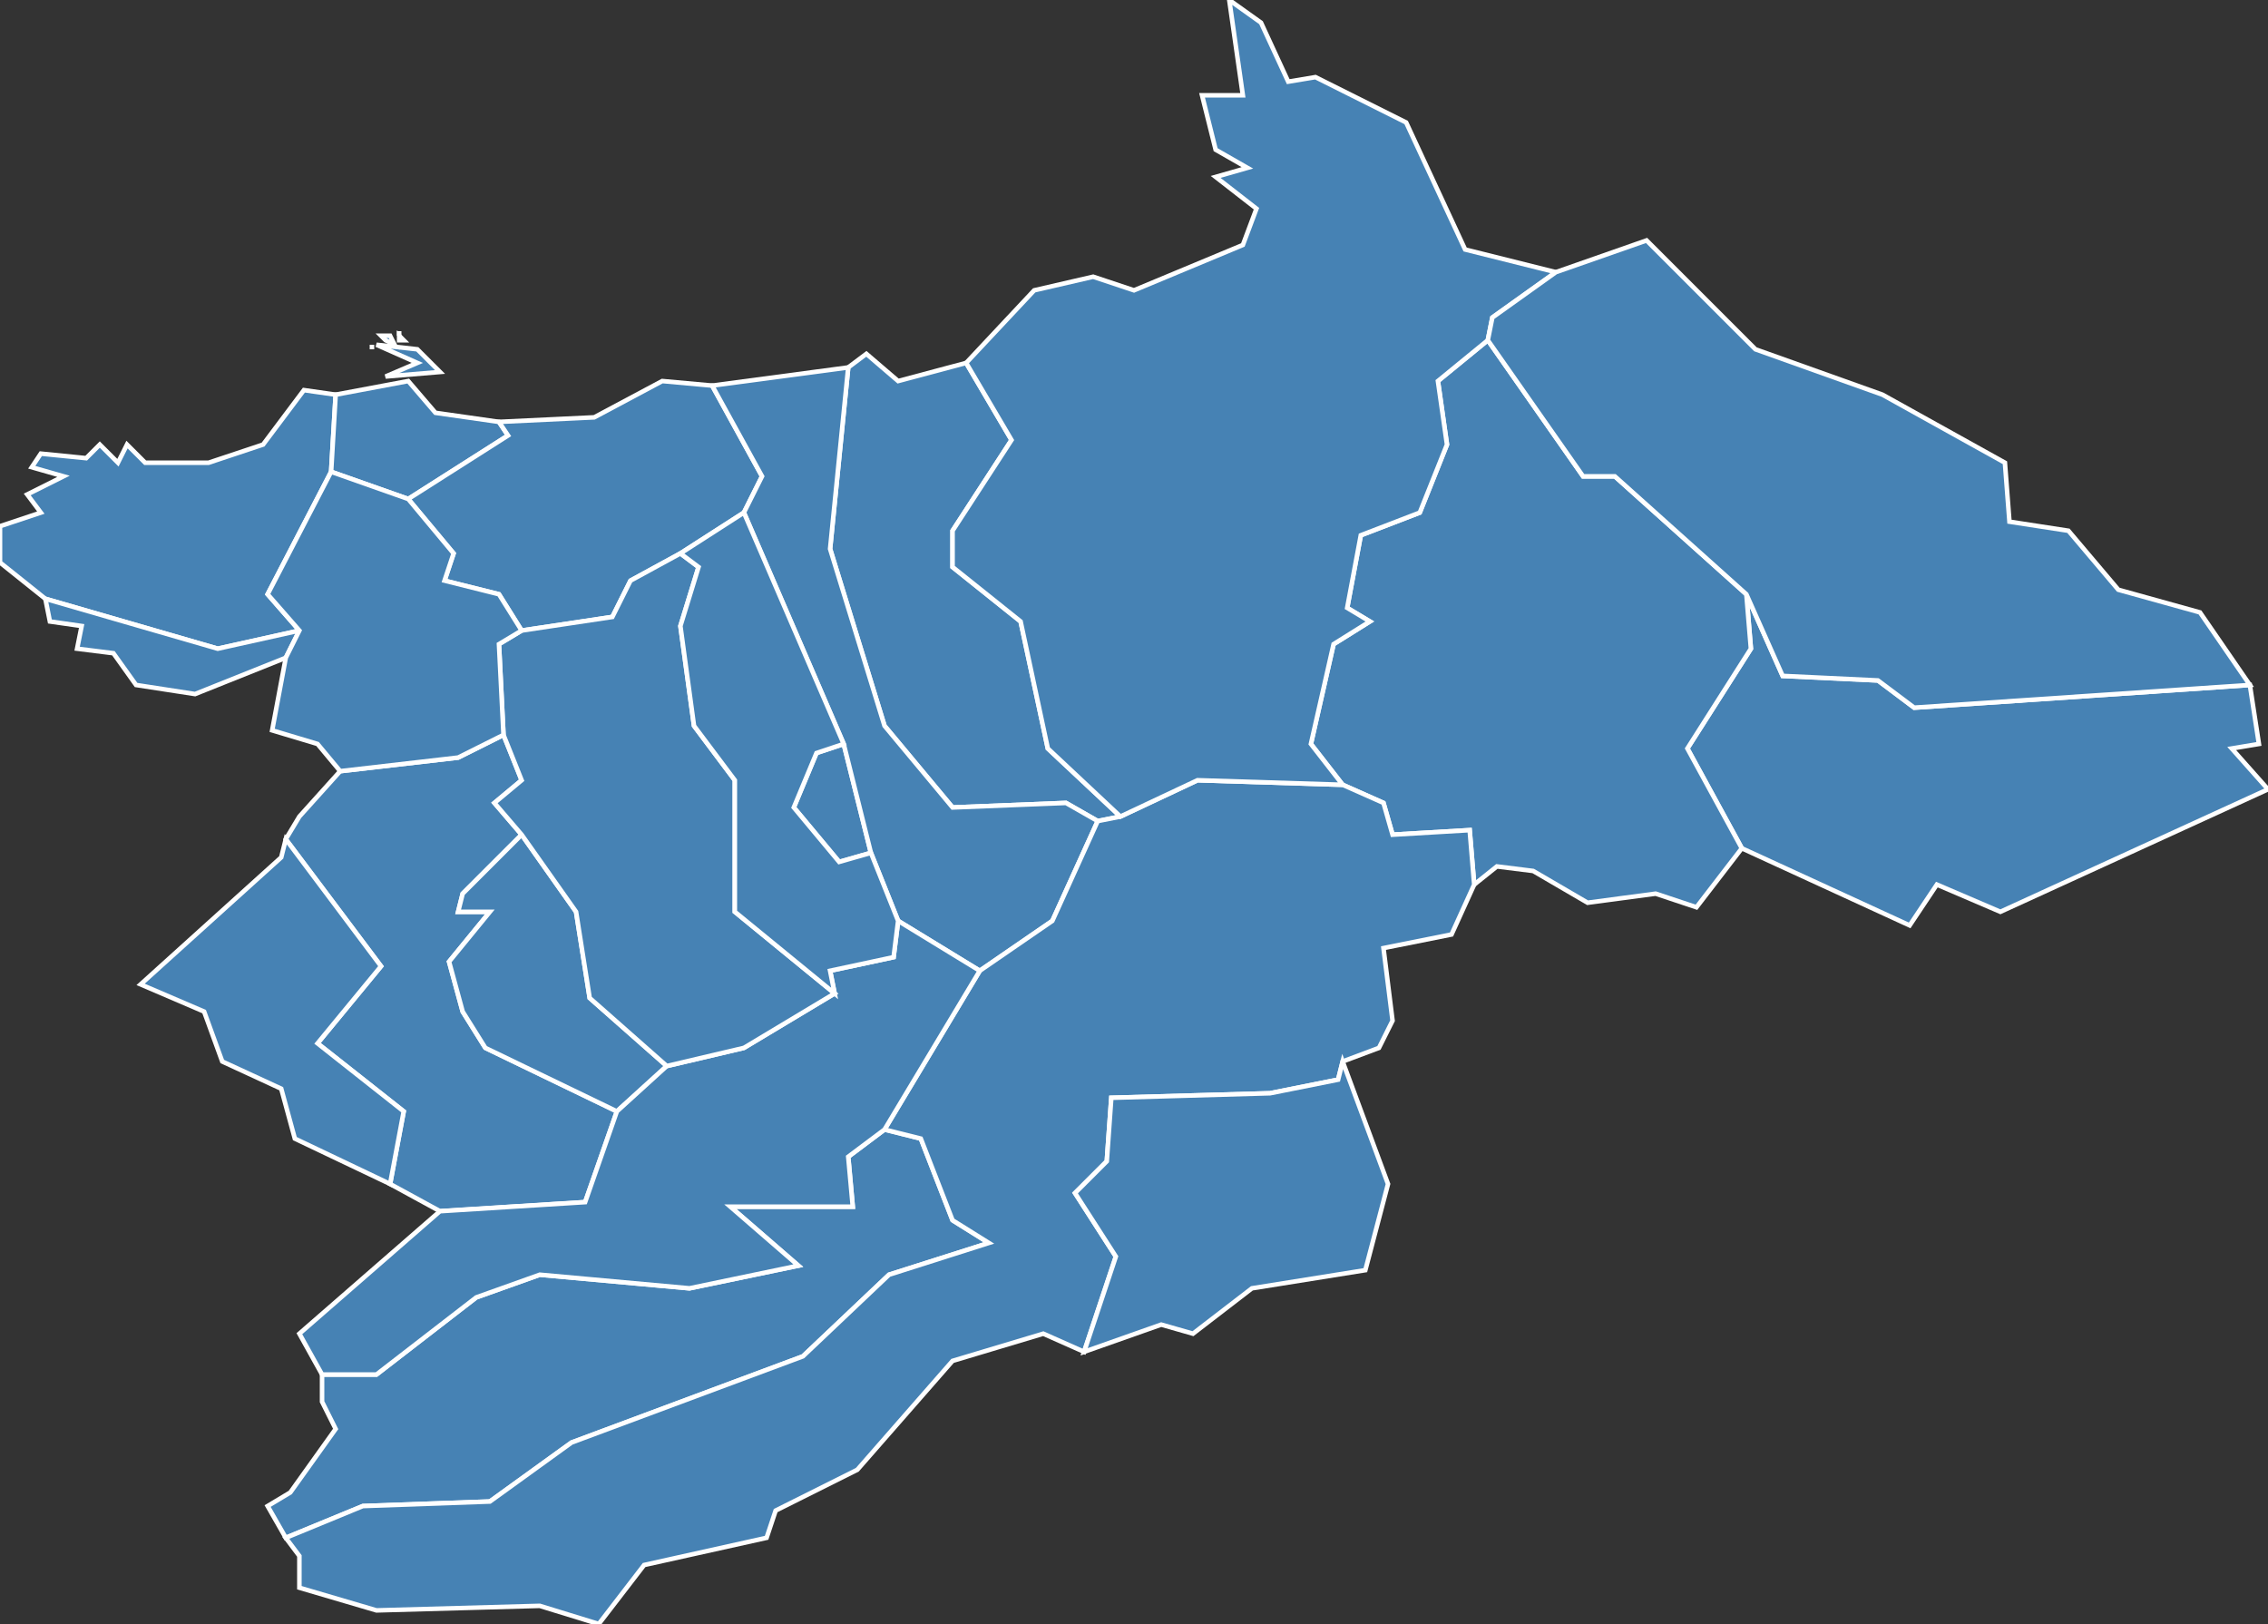 <?xml version="1.0" encoding="utf-8"?>
<svg version="1.1" id="svgmap" xmlns="http://www.w3.org/2000/svg" xmlns:xlink="http://www.w3.org/1999/xlink" x="0px" y="0px" width="100%" height="100%" viewBox="0 0 500 358">
<rect x="0" y="0" width="500" height="358" fill="#333333" stroke="none"/>
<polygon points="247,180 242,181 235,177 210,178 195,160 183,121 187,81 191,78 198,84 213,80 223,97 210,117 210,125 225,137 231,165 247,180" id="2B034" class="commune" fill="steelblue" stroke-width="1" stroke="white" geotype="commune" geoname="Belgodère" code_insee="2B034" code_canton="02B15"/><polygon points="10,132 0,124 0,116 9,113 6,109 14,105 7,103 9,100 19,101 22,98 26,102 28,98 32,102 46,102 58,98 67,86 74,87 73,104 59,131 66,139 48,143 10,132" id="2B093" class="commune" fill="steelblue" stroke-width="1" stroke="white" geotype="commune" geoname="Corbara" code_insee="2B093" code_canton="02B15"/><polygon points="186,164 192,188 185,190 175,178 180,166 186,164" id="2B097" class="commune" fill="steelblue" stroke-width="1" stroke="white" geotype="commune" geoname="Costa" code_insee="2B097" code_canton="02B15"/><polygon points="97,267 86,261 89,245 70,230 84,213 63,185 66,180 75,170 101,167 111,162 115,172 109,177 115,184 102,197 101,201 108,201 99,212 102,223 107,231 136,245 129,265 97,267" id="2B112" class="commune" fill="steelblue" stroke-width="1" stroke="white" geotype="commune" geoname="Feliceto" code_insee="2B112" code_canton="02B15"/><polygon points="88,73 88,73 88,74 88,74 88,73" id="2B134" class="commune" fill="steelblue" stroke-width="1" stroke="white" geotype="commune" geoname="Île-Rousse" code_insee="2B134" code_canton="02B15"/><polygon points="83,76 92,77 97,82 85,83 92,80 83,76" id="2B134" class="commune" fill="steelblue" stroke-width="1" stroke="white" geotype="commune" geoname="Île-Rousse" code_insee="2B134" code_canton="02B15"/><polygon points="84,74 86,74 87,76 85,75 84,74" id="2B134" class="commune" fill="steelblue" stroke-width="1" stroke="white" geotype="commune" geoname="Île-Rousse" code_insee="2B134" code_canton="02B15"/><polygon points="88,74 88,74 89,75 88,75 88,74" id="2B134" class="commune" fill="steelblue" stroke-width="1" stroke="white" geotype="commune" geoname="Île-Rousse" code_insee="2B134" code_canton="02B15"/><polygon points="82,76 82,76 82,77 82,76 82,76" id="2B134" class="commune" fill="steelblue" stroke-width="1" stroke="white" geotype="commune" geoname="Île-Rousse" code_insee="2B134" code_canton="02B15"/><polygon points="73,104 74,87 90,84 96,91 110,93 112,96 90,110 73,104" id="2B134" class="commune" fill="steelblue" stroke-width="1" stroke="white" geotype="commune" geoname="Île-Rousse" code_insee="2B134" code_canton="02B15"/><polygon points="496,151 498,164 492,165 500,174 441,201 427,195 421,204 384,187 372,165 386,143 385,131 393,149 414,150 422,156 496,151" id="2B136" class="commune" fill="steelblue" stroke-width="1" stroke="white" geotype="commune" geoname="Lama" code_insee="2B136" code_canton="02B15"/><polygon points="63,339 59,332 64,329 74,315 71,309 71,303 83,303 105,286 119,281 152,284 176,279 161,266 188,266 187,255 195,249 203,251 210,269 218,274 196,281 177,299 126,318 108,331 80,332 63,339" id="2B156" class="commune" fill="steelblue" stroke-width="1" stroke="white" geotype="commune" geoname="Mausoléo" code_insee="2B156" code_canton="02B15"/><polygon points="115,139 110,131 98,128 100,122 90,110 112,96 110,93 131,92 146,84 157,85 168,105 164,113 150,122 139,128 135,136 115,139" id="2B168" class="commune" fill="steelblue" stroke-width="1" stroke="white" geotype="commune" geoname="Monticello" code_insee="2B168" code_canton="02B15"/><polygon points="31,217 62,189 63,185 84,213 70,230 89,245 86,261 65,251 62,240 49,234 45,223 31,217" id="2B173" class="commune" fill="steelblue" stroke-width="1" stroke="white" geotype="commune" geoname="Muro" code_insee="2B173" code_canton="02B15"/><polygon points="147,235 136,245 107,231 102,223 99,212 108,201 101,201 102,197 115,184 127,201 130,220 147,235" id="2B175" class="commune" fill="steelblue" stroke-width="1" stroke="white" geotype="commune" geoname="Nessa" code_insee="2B175" code_canton="02B15"/><polygon points="374,200 365,197 350,199 338,192 330,191 325,195 324,183 307,184 305,177 296,173 289,164 294,142 302,137 297,134 300,118 313,113 319,98 317,84 328,75 349,105 356,105 385,131 386,143 372,165 384,187 374,200" id="2B180" class="commune" fill="steelblue" stroke-width="1" stroke="white" geotype="commune" geoname="Novella" code_insee="2B180" code_canton="02B15"/><polygon points="192,188 186,164 164,113 168,105 157,85 187,81 183,121 195,160 210,178 235,177 242,181 232,203 216,214 198,203 192,188" id="2B182" class="commune" fill="steelblue" stroke-width="1" stroke="white" geotype="commune" geoname="Occhiatana" code_insee="2B182" code_canton="02B15"/><polygon points="242,181 247,180 264,172 296,173 305,177 307,184 324,183 325,195 320,206 305,209 307,225 304,231 296,234 295,238 280,241 245,242 244,256 237,263 246,277 239,298 230,294 210,300 189,324 171,333 169,339 142,345 132,358 119,354 83,355 66,350 66,343 63,339 80,332 108,331 126,318 177,299 196,281 218,274 210,269 203,251 195,249 216,214 232,203 242,181" id="2B190" class="commune" fill="steelblue" stroke-width="1" stroke="white" geotype="commune" geoname="Olmi-Cappella" code_insee="2B190" code_canton="02B15"/><polygon points="247,180 231,165 225,137 210,125 210,117 223,97 213,80 228,64 241,61 250,64 274,54 277,46 268,39 275,37 268,33 265,21 274,21 271,0 278,5 284,18 290,17 310,27 323,55 343,60 329,70 328,75 317,84 319,98 313,113 300,118 297,134 302,137 294,142 289,164 296,173 264,172 247,180" id="2B199" class="commune" fill="steelblue" stroke-width="1" stroke="white" geotype="commune" geoname="Palasca" code_insee="2B199" code_canton="02B15"/><polygon points="66,139 63,145 43,153 30,151 25,144 17,143 18,138 11,137 10,132 48,143 66,139" id="2B231" class="commune" fill="steelblue" stroke-width="1" stroke="white" geotype="commune" geoname="Pigna" code_insee="2B231" code_canton="02B15"/><polygon points="71,303 66,294 97,267 129,265 136,245 147,235 164,231 184,219 183,214 197,211 198,203 216,214 195,249 187,255 188,266 161,266 176,279 152,284 119,281 105,286 83,303 71,303" id="2B235" class="commune" fill="steelblue" stroke-width="1" stroke="white" geotype="commune" geoname="Pioggiola" code_insee="2B235" code_canton="02B15"/><polygon points="115,184 109,177 115,172 111,162 110,142 115,139 135,136 139,128 150,122 154,125 150,138 153,160 162,172 162,201 184,219 164,231 147,235 130,220 127,201 115,184" id="2B290" class="commune" fill="steelblue" stroke-width="1" stroke="white" geotype="commune" geoname="Speloncato" code_insee="2B290" code_canton="02B15"/><polygon points="90,110 100,122 98,128 110,131 115,139 110,142 111,162 101,167 75,170 70,164 60,161 63,145 66,139 59,131 73,104 90,110" id="2B316" class="commune" fill="steelblue" stroke-width="1" stroke="white" geotype="commune" geoname="Santa-Reparata-di-Balagna" code_insee="2B316" code_canton="02B15"/><polygon points="343,60 363,53 387,77 415,87 442,102 443,115 456,117 467,130 485,135 496,151 422,156 414,150 393,149 385,131 356,105 349,105 328,75 329,70 343,60" id="2B332" class="commune" fill="steelblue" stroke-width="1" stroke="white" geotype="commune" geoname="Urtaca" code_insee="2B332" code_canton="02B15"/><polygon points="276,284 263,294 256,292 239,298 246,277 237,263 244,256 245,242 280,241 295,238 296,234 306,261 301,280 276,284" id="2B339" class="commune" fill="steelblue" stroke-width="1" stroke="white" geotype="commune" geoname="Vallica" code_insee="2B339" code_canton="02B15"/><polygon points="150,122 164,113 186,164 180,166 175,178 185,190 192,188 198,203 197,211 183,214 184,219 162,201 162,172 153,160 150,138 154,125 150,122" id="2B352" class="commune" fill="steelblue" stroke-width="1" stroke="white" geotype="commune" geoname="Ville-di-Paraso" code_insee="2B352" code_canton="02B15"/></svg>